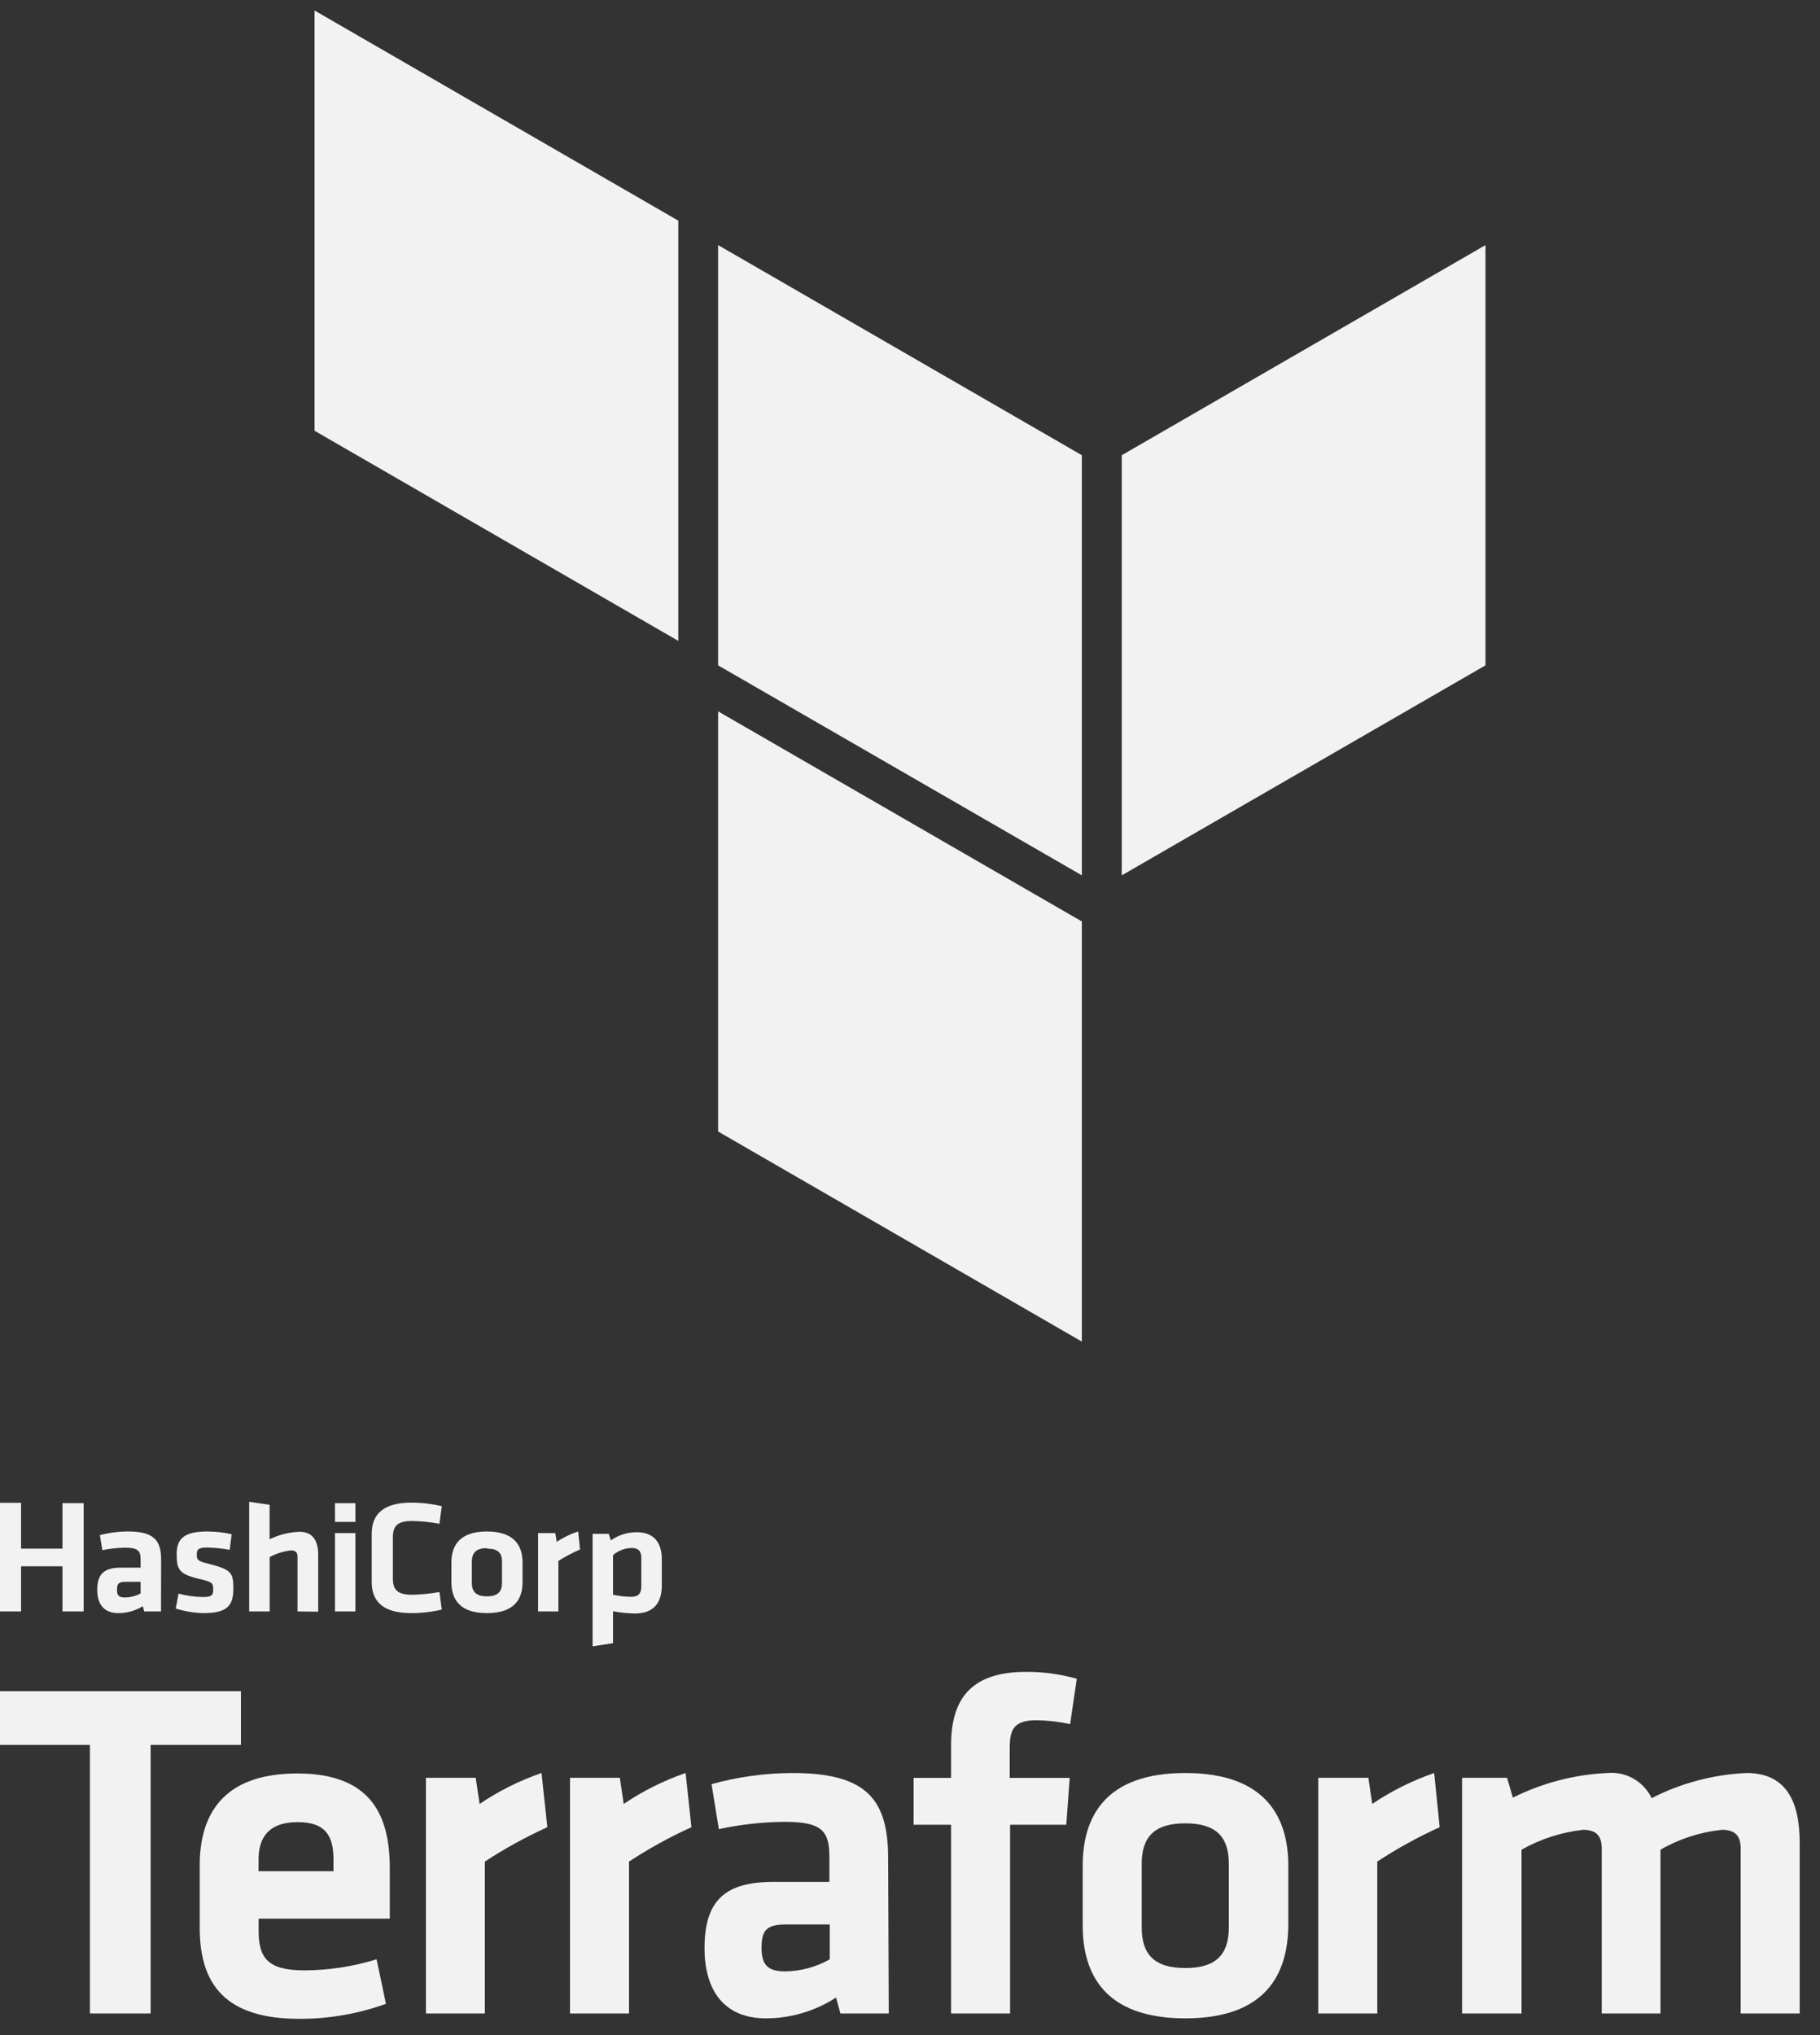 <?xml version="1.0" encoding="UTF-8"?>
<svg width="68px" height="76px" viewBox="0 0 68 76" version="1.1" xmlns="http://www.w3.org/2000/svg" xmlns:xlink="http://www.w3.org/1999/xlink">
    <rect x="0" y="0" width="68" height="76" fill="#333333" stroke="none"/>
    <title>Terraform_VerticalLogo_White_RGB</title>
    <g id="RT-tk-–-UI-Design-Desktop-RZ" stroke="none" stroke-width="1" fill="none" fill-rule="evenodd">
        <g id="RT_Website-UI-1600px" transform="translate(-1351, -2449)" fill="#F2F2F2">
            <g id="Group-" transform="translate(175, 2339.393)">
                <g id="Group-3" transform="translate(0, 103)">
                    <g id="Terraform_VerticalLogo_White_RGB" transform="translate(1176, 7)">
                        <polygon id="Path" fill-rule="nonzero" points="3.36 64.77 0 64.77 0 62.764 9.002 62.764 9.002 64.77 5.628 64.77 5.628 74.8 3.36 74.8"></polygon>
                        <path d="M11.378,73.19 C12.291,73.186 13.198,73.046 14.07,72.777 L14.42,74.44 C13.382,74.813 12.288,75.003 11.186,75 C8.421,75 7.462,73.715 7.462,71.602 L7.462,69.271 C7.462,67.409 8.295,65.837 11.112,65.837 C13.93,65.837 14.563,67.482 14.563,69.379 L14.563,71.259 L9.663,71.259 L9.663,71.71 C9.66,72.76 10.038,73.19 11.378,73.19 Z M9.66,69.488 L12.46,69.488 L12.46,69.054 C12.46,68.221 12.208,67.654 11.123,67.654 C10.038,67.654 9.66,68.231 9.66,69.054 L9.66,69.488 Z" id="Shape" fill-rule="nonzero"></path>
                        <path d="M20.45,67.843 C19.64,68.211 18.86,68.64 18.116,69.127 L18.116,74.8 L15.914,74.8 L15.914,65.998 L17.773,65.998 L17.92,66.975 C18.637,66.489 19.414,66.101 20.233,65.82 L20.45,67.843 Z" id="Path" fill-rule="nonzero"></path>
                        <path d="M25.833,67.843 C25.024,68.211 24.245,68.64 23.502,69.127 L23.502,74.8 L21.297,74.8 L21.297,65.998 L23.159,65.998 L23.303,66.975 C24.02,66.49 24.798,66.102 25.616,65.82 L25.833,67.843 Z" id="Path" fill-rule="nonzero"></path>
                        <path d="M33.207,74.8 L31.401,74.8 L31.237,74.205 C30.456,74.711 29.546,74.981 28.615,74.982 C27.009,74.982 26.323,73.88 26.323,72.361 C26.323,70.573 27.1,69.887 28.888,69.887 L30.988,69.887 L30.988,68.963 C30.988,67.986 30.719,67.643 29.308,67.643 C28.485,67.651 27.664,67.742 26.858,67.916 L26.585,66.236 C27.569,65.963 28.585,65.823 29.606,65.82 C32.371,65.82 33.183,66.796 33.183,69.001 L33.207,74.8 Z M31.002,71.476 L29.375,71.476 C28.654,71.476 28.454,71.675 28.454,72.343 C28.454,72.956 28.654,73.229 29.34,73.229 C29.923,73.22 30.495,73.065 31.002,72.777 L31.002,71.476 Z" id="Shape" fill-rule="nonzero"></path>
                        <path d="M39.983,63.993 C39.568,63.903 39.145,63.855 38.72,63.849 C37.852,63.849 37.726,64.227 37.726,64.899 L37.726,66.002 L39.966,66.002 L39.84,67.752 L37.74,67.752 L37.74,74.8 L35.535,74.8 L35.535,67.752 L34.135,67.752 L34.135,66.002 L35.535,66.002 L35.535,64.773 C35.535,62.95 36.385,62.043 38.335,62.043 C38.976,62.04 39.614,62.126 40.232,62.299 L39.983,63.993 Z" id="Path" fill-rule="nonzero"></path>
                        <path d="M44.285,74.982 C41.268,74.982 40.452,73.32 40.452,71.511 L40.452,69.288 C40.452,67.482 41.268,65.82 44.285,65.82 C47.302,65.82 48.135,67.482 48.135,69.288 L48.135,71.511 C48.117,73.32 47.305,74.982 44.285,74.982 Z M44.285,67.699 C43.112,67.699 42.657,68.224 42.657,69.215 L42.657,71.584 C42.657,72.578 43.112,73.103 44.285,73.103 C45.457,73.103 45.912,72.578 45.912,71.584 L45.912,69.215 C45.912,68.224 45.461,67.699 44.285,67.699 Z" id="Shape" fill-rule="nonzero"></path>
                        <path d="M53.79,67.843 C52.981,68.21 52.202,68.639 51.459,69.127 L51.459,74.8 L49.254,74.8 L49.254,65.998 L51.127,65.998 L51.27,66.975 C51.988,66.49 52.766,66.102 53.584,65.82 L53.79,67.843 Z" id="Path" fill-rule="nonzero"></path>
                        <path d="M59.845,74.8 L59.845,68.641 C59.845,68.172 59.646,67.941 59.145,67.941 C58.338,68.032 57.557,68.284 56.849,68.683 L56.849,74.8 L54.627,74.8 L54.627,65.998 L56.307,65.998 L56.524,66.74 C57.622,66.191 58.822,65.878 60.048,65.82 C60.744,65.754 61.407,66.128 61.711,66.758 C62.811,66.195 64.018,65.875 65.253,65.82 C66.716,65.82 67.241,66.849 67.241,68.42 L67.241,74.8 L65.036,74.8 L65.036,68.641 C65.036,68.172 64.836,67.941 64.336,67.941 C63.527,68.025 62.745,68.277 62.04,68.683 L62.04,74.8 L59.845,74.8 Z" id="Path" fill-rule="nonzero"></path>
                        <path d="M2.334,59.786 L2.334,58.099 L0.787,58.099 L0.787,59.786 L0,59.786 L0,55.729 L0.787,55.729 L0.787,57.441 L2.334,57.441 L2.334,55.74 L3.125,55.74 L3.125,59.786 L2.334,59.786 Z M6.016,59.786 L5.39,59.786 L5.334,59.59 C5.062,59.759 4.748,59.849 4.427,59.849 C3.867,59.849 3.633,59.499 3.633,58.977 C3.633,58.379 3.899,58.151 4.522,58.151 L5.253,58.151 L5.253,57.847 C5.253,57.521 5.159,57.406 4.669,57.406 C4.386,57.41 4.103,57.44 3.825,57.497 L3.731,56.937 C4.074,56.846 4.427,56.801 4.781,56.8 C5.74,56.8 6.02,57.122 6.02,57.85 L6.016,59.786 Z M5.253,58.68 L4.69,58.68 C4.438,58.68 4.371,58.746 4.371,58.97 C4.371,59.194 4.438,59.264 4.676,59.264 C4.878,59.261 5.076,59.21 5.253,59.114 L5.253,58.68 Z M7.616,59.849 C7.259,59.843 6.906,59.785 6.566,59.677 L6.671,59.121 C6.968,59.201 7.273,59.243 7.581,59.247 C7.931,59.247 7.966,59.173 7.966,58.953 C7.966,58.732 7.931,58.68 7.434,58.568 C6.688,58.393 6.601,58.218 6.601,57.647 C6.601,57.077 6.87,56.8 7.742,56.8 C8.049,56.8 8.356,56.834 8.655,56.902 L8.582,57.486 C8.305,57.434 8.024,57.405 7.742,57.399 C7.409,57.399 7.353,57.472 7.353,57.654 C7.353,57.836 7.353,57.906 7.787,58.004 C8.638,58.221 8.718,58.33 8.718,58.928 C8.718,59.527 8.536,59.849 7.616,59.849 Z M11.116,59.786 L11.116,57.742 C11.116,57.588 11.049,57.507 10.874,57.507 C10.595,57.537 10.324,57.622 10.076,57.756 L10.076,59.786 L9.31,59.786 L9.31,55.691 L10.073,55.803 L10.073,57.091 C10.422,56.921 10.802,56.826 11.189,56.811 C11.697,56.811 11.889,57.161 11.889,57.675 L11.889,59.796 L11.116,59.786 Z M12.516,56.443 L12.516,55.743 L13.279,55.743 L13.279,56.443 L12.516,56.443 Z M12.516,59.786 L12.516,56.86 L13.279,56.86 L13.279,59.786 L12.516,59.786 Z M13.888,56.884 C13.888,56.149 14.332,55.722 15.372,55.722 C15.754,55.722 16.134,55.767 16.506,55.855 L16.418,56.51 C16.082,56.449 15.741,56.415 15.4,56.408 C14.854,56.408 14.679,56.59 14.679,57.017 L14.679,58.554 C14.679,58.981 14.854,59.163 15.4,59.163 C15.741,59.156 16.082,59.122 16.418,59.061 L16.506,59.716 C16.134,59.804 15.754,59.849 15.372,59.849 C14.322,59.849 13.888,59.422 13.888,58.687 L13.888,56.884 Z M18.193,59.849 C17.143,59.849 16.866,59.296 16.866,58.694 L16.866,57.952 C16.866,57.353 17.15,56.8 18.193,56.8 C19.236,56.8 19.523,57.353 19.523,57.952 L19.523,58.694 C19.526,59.296 19.243,59.849 18.196,59.849 L18.193,59.849 Z M18.193,57.423 C17.787,57.423 17.629,57.598 17.629,57.931 L17.629,58.718 C17.629,59.047 17.787,59.222 18.193,59.222 C18.599,59.222 18.756,59.047 18.756,58.718 L18.756,57.931 C18.76,57.598 18.606,57.441 18.196,57.441 L18.193,57.423 Z M21.672,57.472 C21.392,57.594 21.122,57.737 20.863,57.899 L20.863,59.786 L20.104,59.786 L20.104,56.86 L20.748,56.86 L20.8,57.185 C21.049,57.022 21.318,56.893 21.602,56.8 L21.672,57.472 Z M24.727,58.813 C24.727,59.464 24.426,59.863 23.719,59.863 C23.445,59.859 23.172,59.831 22.904,59.779 L22.904,60.972 L22.141,61.088 L22.141,56.888 L22.746,56.888 L22.823,57.133 C23.104,56.933 23.441,56.827 23.786,56.828 C24.401,56.828 24.727,57.178 24.727,57.843 L24.727,58.813 Z M22.904,59.163 C23.126,59.21 23.352,59.236 23.579,59.24 C23.856,59.24 23.961,59.114 23.961,58.848 L23.961,57.791 C23.961,57.549 23.87,57.416 23.586,57.416 C23.335,57.425 23.094,57.519 22.904,57.682 L22.904,59.163 Z" id="Shape" fill-rule="nonzero"></path>
                        <polygon id="Path" points="26.83 8.76 40.421 16.607 40.421 32.297 26.83 24.454"></polygon>
                        <polygon id="Path" points="41.912 16.607 41.912 32.297 55.502 24.454 55.502 8.76"></polygon>
                        <polygon id="Path" points="11.753 -2.486848e-15 11.753 15.694 25.343 23.541 25.343 7.847"></polygon>
                        <polygon id="Path" points="26.83 41.863 40.421 49.709 40.421 34.124 40.421 34.019 26.83 26.172"></polygon>
                    </g>
                </g>
            </g>
        </g>
    </g>
</svg>